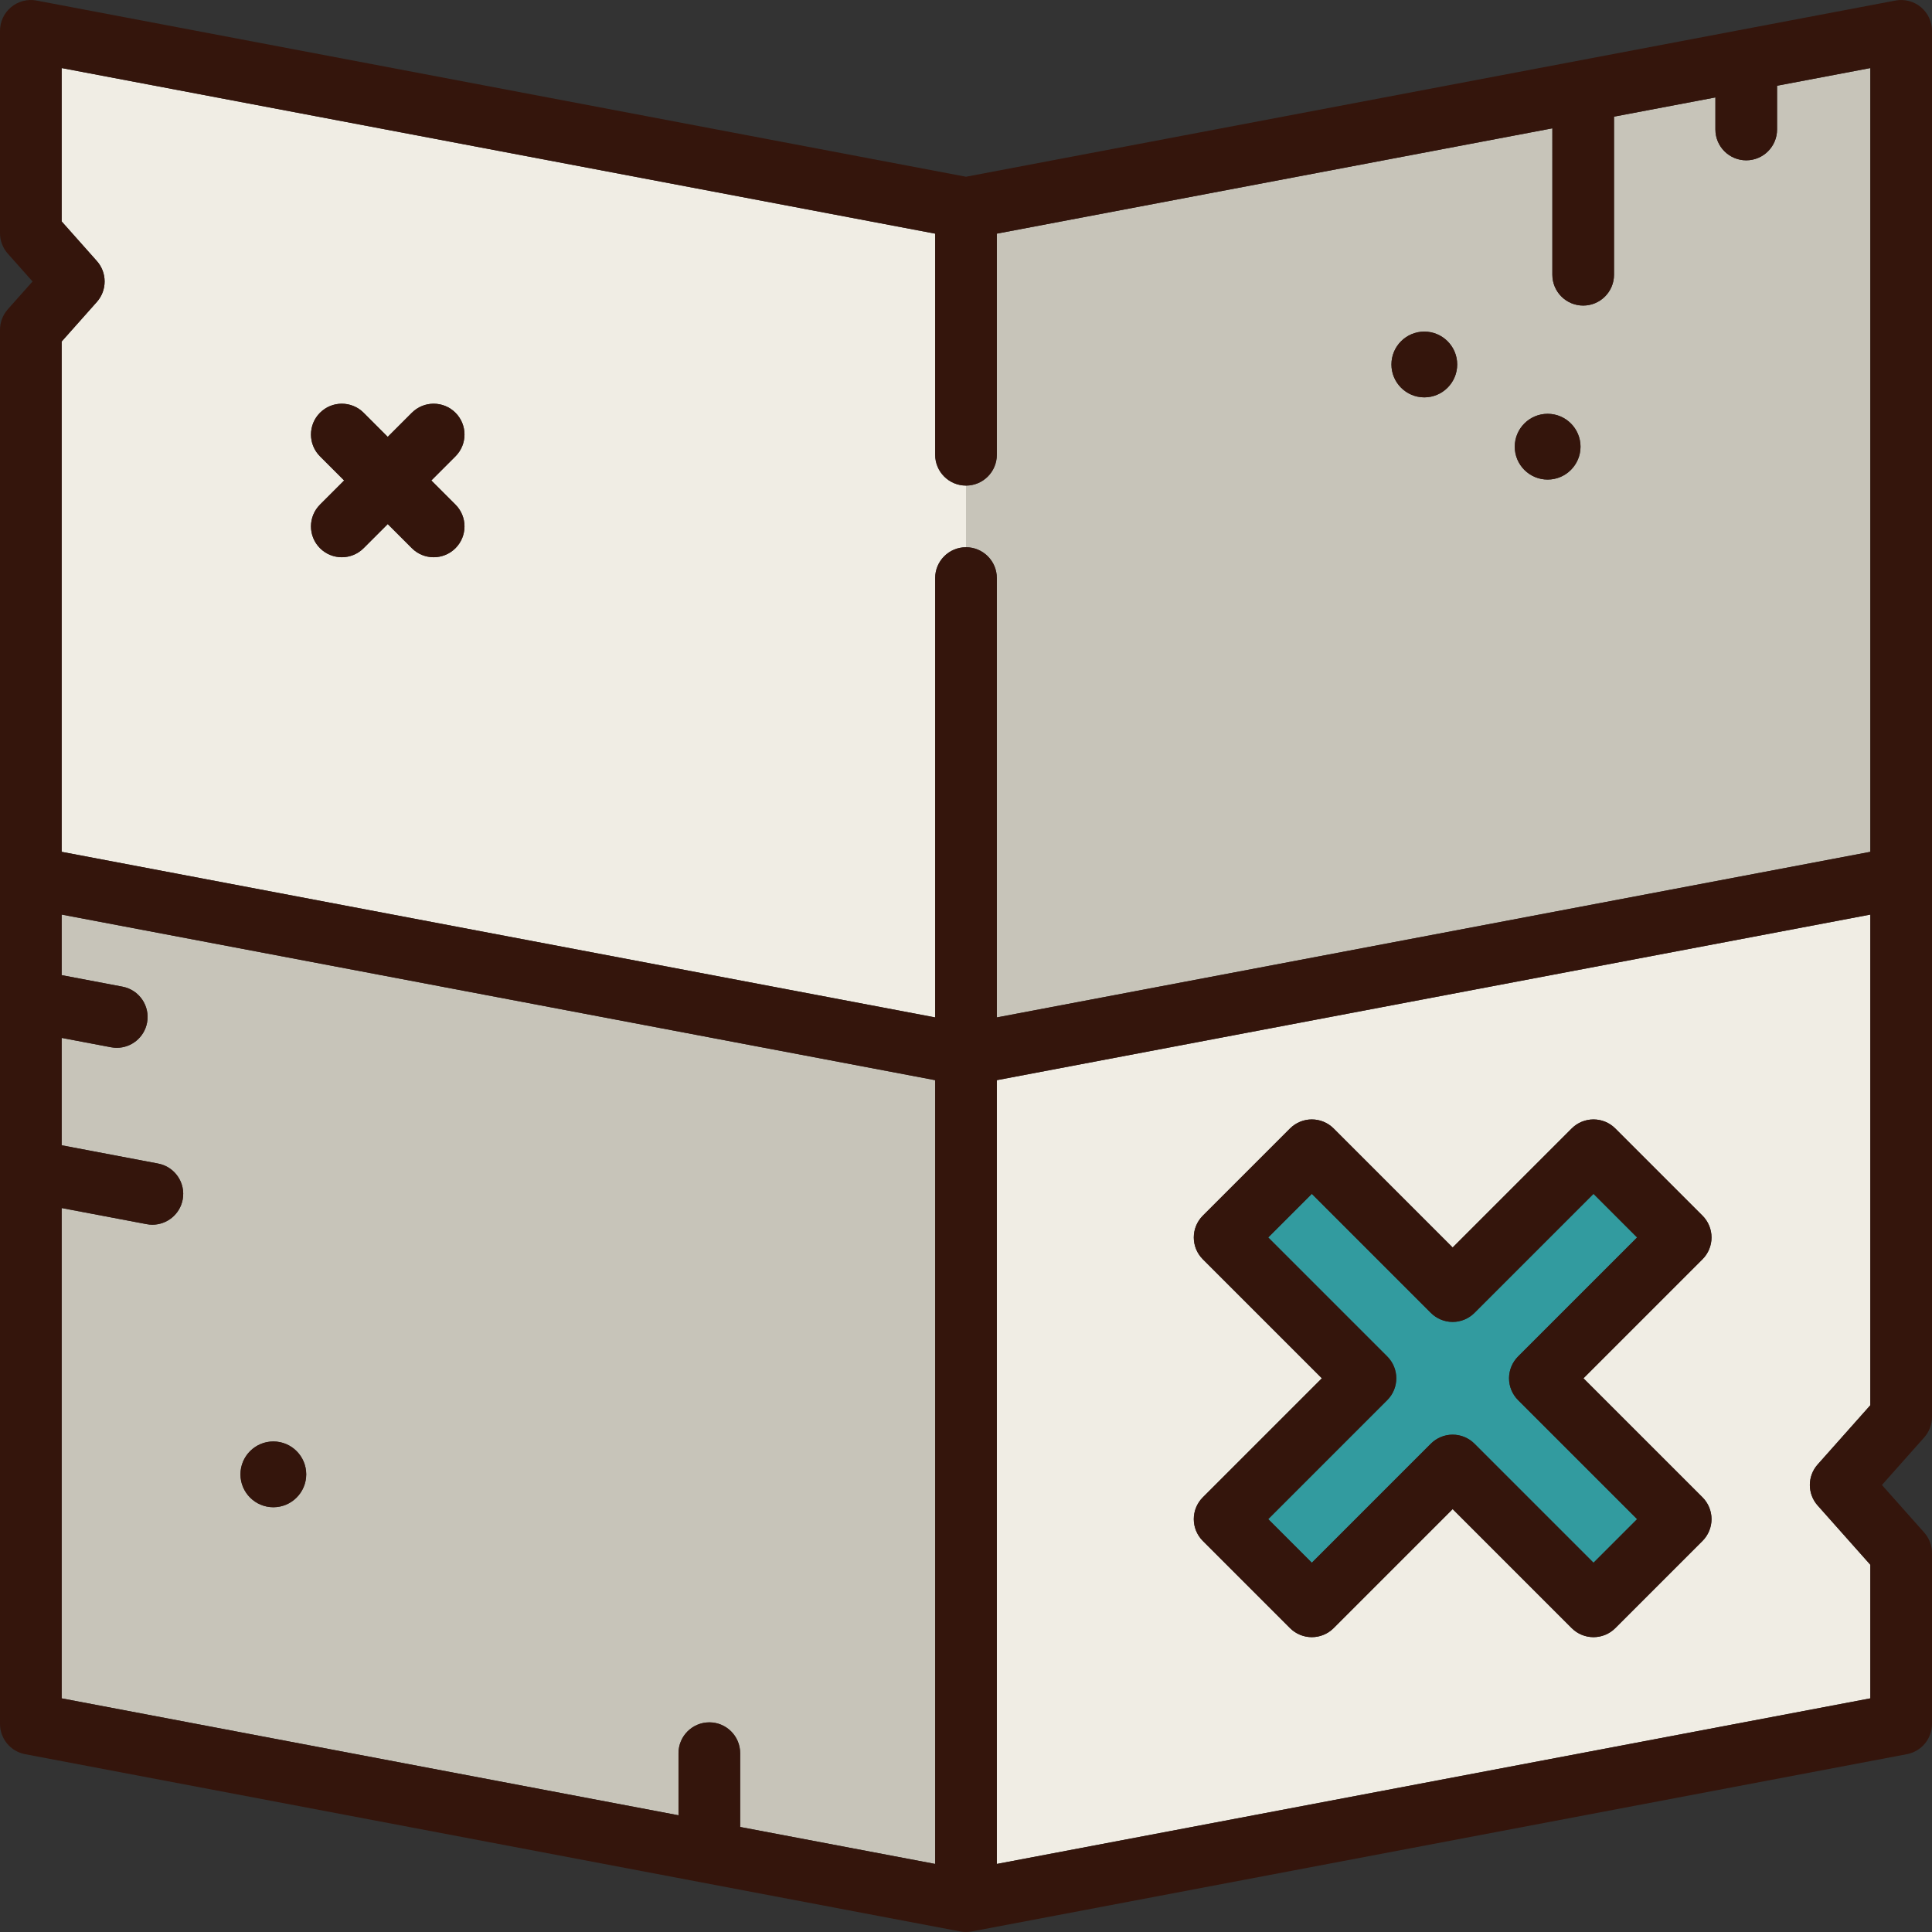 <?xml version="1.0" encoding="UTF-8" standalone="no"?>
<!-- Generator: Adobe Illustrator 19.0.0, SVG Export Plug-In . SVG Version: 6.00 Build 0)  -->

<svg
   xmlns:dc="http://purl.org/dc/elements/1.1/"
   xmlns:cc="http://creativecommons.org/ns#"
   xmlns:rdf="http://www.w3.org/1999/02/22-rdf-syntax-ns#"
   xmlns:svg="http://www.w3.org/2000/svg"
   xmlns="http://www.w3.org/2000/svg"
   xmlns:sodipodi="http://sodipodi.sourceforge.net/DTD/sodipodi-0.dtd"
   xmlns:inkscape="http://www.inkscape.org/namespaces/inkscape"
   version="1.1"
   id="Capa_1"
   x="0px"
   y="0px"
   viewBox="0 0 470.001 470.001"
   style="enable-background:new 0 0 470.001 470.001;"
   xml:space="preserve"
   sodipodi:docname="map.svg"
   inkscape:version="0.92.2 (5c3e80d, 2017-08-06)"><rect x="0" y="0" width="470.001" height="470.001" fill="#333333" stroke="none"/><defs
     id="defs59" /><sodipodi:namedview
     pagecolor="#ffffff"
     bordercolor="#666666"
     borderopacity="1"
     objecttolerance="10"
     gridtolerance="10"
     guidetolerance="10"
     inkscape:pageopacity="0"
     inkscape:pageshadow="2"
     inkscape:window-width="1920"
     inkscape:window-height="1017"
     id="namedview57"
     showgrid="false"
     inkscape:zoom="0.50212658"
     inkscape:cx="-12.944943"
     inkscape:cy="235.0005"
     inkscape:window-x="-8"
     inkscape:window-y="-8"
     inkscape:window-maximized="1"
     inkscape:current-layer="Capa_1" /><g
     id="g24"
     transform="matrix(-1,0,0,1,470,0)"><path
       style="fill:#c7c4b9"
       d="m 434.325,297.801 c -0.472,0.089 -0.941,0.133 -1.405,0.133 -3.532,0 -6.678,-2.507 -7.36,-6.104 -0.771,-4.07 1.902,-7.994 5.973,-8.766 L 455,278.615 v -26.123 l -12.009,2.276 c -0.472,0.089 -0.941,0.133 -1.405,0.133 -3.532,0 -6.678,-2.507 -7.36,-6.104 -0.771,-4.07 1.902,-7.994 5.973,-8.766 L 455,237.225 v -14.733 l -212.5,40.284 v 190.669 l 47.438,-8.993 v -17.951 c 0,-4.142 3.357,-7.5 7.5,-7.5 4.143,0 7.5,3.358 7.5,7.5 v 15.108 L 455,413.161 v -119.28 z m -30.821,68.866 c -4.411,0 -8,-3.589 -8,-8 0,-4.411 3.589,-8 8,-8 4.411,0 8,3.589 8,8 0,4.411 -3.589,8 -8,8 z"
       id="path2"
       inkscape:connector-curvature="0" /><path
       style="fill:#f0ede4"
       d="m 242.5,110.628 c 0,4.142 -3.357,7.5 -7.5,7.5 v 15 c 4.143,0 7.5,3.358 7.5,7.5 v 106.88 L 455,207.225 V 83.084 l -8.556,-9.625 c -2.526,-2.842 -2.526,-7.124 0,-9.965 L 455,53.868 V 16.556 L 242.5,56.84 Z m 116.698,-10.22 c 2.93,-2.929 7.678,-2.929 10.607,0 l 5.87,5.87 5.87,-5.87 c 2.93,-2.929 7.678,-2.929 10.607,0 2.929,2.929 2.929,7.678 0,10.606 l -5.871,5.871 5.871,5.871 c 2.929,2.929 2.929,7.678 0,10.606 -1.465,1.464 -3.385,2.197 -5.304,2.197 -1.919,0 -3.839,-0.732 -5.304,-2.197 l -5.87,-5.87 -5.87,5.87 c -1.465,1.464 -3.385,2.197 -5.304,2.197 -1.919,0 -3.839,-0.732 -5.304,-2.197 -2.929,-2.929 -2.929,-7.678 0,-10.606 l 5.871,-5.871 -5.871,-5.871 c -2.927,-2.928 -2.927,-7.677 0.002,-10.606 z"
       id="path4"
       inkscape:connector-curvature="0" /><path
       style="fill:#f0ede4"
       d="M 227.5,262.776 15,222.492 v 119.361 l 12.819,14.421 c 2.526,2.842 2.526,7.124 0,9.966 L 15,380.661 v 32.5 l 212.5,40.284 z m -50.114,112.088 -21.213,21.213 c -1.407,1.407 -3.314,2.197 -5.304,2.197 -1.99,0 -3.896,-0.79 -5.304,-2.197 L 116.608,367.119 87.65,396.077 c -1.465,1.464 -3.385,2.197 -5.304,2.197 -1.92,0 -3.839,-0.732 -5.304,-2.197 L 55.83,374.864 c -1.406,-1.406 -2.196,-3.314 -2.196,-5.303 0,-1.989 0.79,-3.897 2.196,-5.303 L 84.789,335.3 55.83,306.342 c -1.406,-1.406 -2.196,-3.314 -2.196,-5.303 0,-1.989 0.79,-3.897 2.196,-5.303 l 21.213,-21.213 c 2.929,-2.928 7.677,-2.93 10.607,0 l 28.958,28.958 28.957,-28.958 c 1.407,-1.407 3.314,-2.197 5.304,-2.197 1.99,0 3.896,0.79 5.304,2.197 l 21.213,21.213 c 2.929,2.929 2.929,7.678 0,10.606 l -28.958,28.958 28.958,28.958 c 2.929,2.928 2.929,7.677 0,10.606 z"
       id="path6"
       inkscape:connector-curvature="0" /><path
       style="fill:#c7c4b9"
       d="m 235,118.128 c -4.143,0 -7.5,-3.358 -7.5,-7.5 V 56.84 L 92.355,31.22 v 35.614 c 0,4.142 -3.357,7.5 -7.5,7.5 -4.143,0 -7.5,-3.358 -7.5,-7.5 V 28.377 L 52.691,23.701 v 7.8 c 0,4.142 -3.357,7.5 -7.5,7.5 -4.143,0 -7.5,-3.358 -7.5,-7.5 V 20.857 L 15,16.556 v 190.669 l 212.5,40.284 v -106.88 c 0,-4.142 3.357,-7.5 7.5,-7.5 z M 93.504,116.667 c -4.411,0 -8,-3.589 -8,-8 0,-4.411 3.589,-8 8,-8 4.411,0 8,3.589 8,8 0,4.411 -3.589,8 -8,8 z m 30,-20 c -4.411,0 -8,-3.589 -8,-8 0,-4.411 3.589,-8 8,-8 4.411,0 8,3.589 8,8 0,4.411 -3.589,8 -8,8 z"
       id="path8"
       inkscape:connector-curvature="0" /><path
       style="fill:#34150c"
       d="M 470,56.719 V 7.501 C 470,5.267 469.004,3.15 467.284,1.725 465.563,0.3 463.296,-0.285 461.103,0.132 L 235,42.995 8.897,0.132 C 6.705,-0.284 4.437,0.3 2.716,1.725 0.996,3.149 0,5.267 0,7.501 v 337.204 c 0,1.837 0.674,3.61 1.895,4.983 L 12.179,361.257 1.895,372.826 C 0.674,374.199 0,375.972 0,377.809 v 41.563 c 0,3.604 2.563,6.698 6.104,7.369 l 227.5,43.128 c 0.461,0.087 0.929,0.131 1.396,0.131 0.467,0 0.936,-0.044 1.396,-0.131 l 227.5,-43.128 C 467.437,426.07 470,422.976 470,419.372 V 80.232 c 0,-1.837 -0.674,-3.61 -1.895,-4.983 l -6.021,-6.773 6.021,-6.774 C 469.326,60.329 470,58.556 470,56.719 Z M 15,380.661 27.82,366.24 c 2.526,-2.842 2.526,-7.124 0,-9.966 L 15,341.853 V 222.492 l 212.5,40.284 V 453.445 L 15,413.161 Z m 289.939,60.947 V 426.5 c 0,-4.142 -3.357,-7.5 -7.5,-7.5 -4.143,0 -7.5,3.358 -7.5,7.5 v 17.951 l -47.438,8.993 V 262.776 L 455,222.492 v 14.733 l -14.802,2.806 c -4.07,0.771 -6.744,4.696 -5.973,8.766 0.683,3.598 3.828,6.104 7.36,6.104 0.464,0 0.934,-0.043 1.405,-0.133 L 455,252.492 v 26.123 l -23.468,4.449 c -4.07,0.771 -6.744,4.696 -5.973,8.766 0.683,3.598 3.828,6.104 7.36,6.104 0.464,0 0.934,-0.043 1.405,-0.133 L 455,293.881 V 413.16 Z M 455,53.868 l -8.556,9.626 c -2.526,2.841 -2.526,7.124 0,9.965 L 455,83.084 v 124.141 l -212.5,40.284 v -106.88 c 0,-4.142 -3.357,-7.5 -7.5,-7.5 -4.143,0 -7.5,3.358 -7.5,7.5 v 106.88 L 15,207.225 V 16.556 l 22.69,4.301 v 10.644 c 0,4.142 3.357,7.5 7.5,7.5 4.143,0 7.5,-3.358 7.5,-7.5 v -7.8 l 24.664,4.676 v 38.458 c 0,4.142 3.357,7.5 7.5,7.5 4.143,0 7.5,-3.358 7.5,-7.5 V 31.22 L 227.5,56.84 v 53.789 c 0,4.142 3.357,7.5 7.5,7.5 4.143,0 7.5,-3.358 7.5,-7.5 V 56.84 L 455,16.556 Z"
       id="path10"
       inkscape:connector-curvature="0" /><path
       style="fill:#329b9f"
       d="m 111.305,351.209 c 1.407,-1.407 3.314,-2.197 5.304,-2.197 1.99,0 3.896,0.79 5.304,2.197 l 28.957,28.958 10.606,-10.606 -28.958,-28.958 c -2.929,-2.929 -2.929,-7.678 0,-10.606 l 28.958,-28.958 -10.606,-10.606 -28.957,28.958 c -1.407,1.407 -3.314,2.197 -5.304,2.197 -1.99,0 -3.896,-0.79 -5.304,-2.197 L 82.347,290.433 71.741,301.039 100.7,329.997 c 1.406,1.406 2.196,3.314 2.196,5.303 0,1.989 -0.79,3.897 -2.196,5.303 l -28.959,28.958 10.606,10.606 z"
       id="path12"
       inkscape:connector-curvature="0" /><path
       style="fill:#34150c"
       d="m 148.428,335.299 28.958,-28.958 c 2.929,-2.929 2.929,-7.678 0,-10.606 l -21.213,-21.213 c -1.407,-1.407 -3.314,-2.197 -5.304,-2.197 -1.99,0 -3.896,0.79 -5.304,2.197 L 116.608,303.48 87.65,274.522 c -2.931,-2.93 -7.679,-2.928 -10.607,0 L 55.83,295.735 c -1.406,1.406 -2.196,3.314 -2.196,5.303 0,1.989 0.79,3.897 2.196,5.303 l 28.959,28.958 -28.959,28.958 c -1.406,1.406 -2.196,3.314 -2.196,5.303 0,1.989 0.79,3.897 2.196,5.303 l 21.213,21.213 c 1.465,1.465 3.384,2.197 5.304,2.197 1.919,0 3.839,-0.732 5.304,-2.197 l 28.958,-28.958 28.957,28.958 c 1.407,1.407 3.314,2.197 5.304,2.197 1.99,0 3.896,-0.79 5.304,-2.197 l 21.213,-21.213 c 2.929,-2.929 2.929,-7.678 0,-10.606 z m -47.729,5.304 c 1.406,-1.406 2.196,-3.314 2.196,-5.303 0,-1.989 -0.79,-3.897 -2.196,-5.303 l -28.959,-28.958 10.606,-10.606 28.958,28.958 c 1.407,1.407 3.314,2.197 5.304,2.197 1.99,0 3.896,-0.79 5.304,-2.197 l 28.957,-28.958 10.606,10.606 -28.958,28.958 c -2.929,2.929 -2.929,7.678 0,10.606 l 28.958,28.958 -10.606,10.606 -28.957,-28.958 c -1.407,-1.407 -3.314,-2.197 -5.304,-2.197 -1.99,0 -3.896,0.79 -5.304,2.197 L 82.346,380.167 71.74,369.561 Z"
       id="path14"
       inkscape:connector-curvature="0" /><path
       style="fill:#34150c"
       d="m 403.504,350.667 c -4.411,0 -8,3.589 -8,8 0,4.411 3.589,8 8,8 4.411,0 8,-3.589 8,-8 0,-4.411 -3.589,-8 -8,-8 z"
       id="path16"
       inkscape:connector-curvature="0" /><path
       style="fill:#34150c"
       d="m 93.504,100.667 c -4.411,0 -8,3.589 -8,8 0,4.411 3.589,8 8,8 4.411,0 8,-3.589 8,-8 0,-4.411 -3.589,-8 -8,-8 z"
       id="path18"
       inkscape:connector-curvature="0" /><path
       style="fill:#34150c"
       d="m 123.504,80.667 c -4.411,0 -8,3.589 -8,8 0,4.411 3.589,8 8,8 4.411,0 8,-3.589 8,-8 0,-4.411 -3.589,-8 -8,-8 z"
       id="path20"
       inkscape:connector-curvature="0" /><path
       style="fill:#34150c"
       d="m 365.068,116.885 -5.871,5.871 c -2.929,2.929 -2.929,7.678 0,10.606 1.465,1.464 3.385,2.197 5.304,2.197 1.919,0 3.839,-0.732 5.304,-2.197 l 5.87,-5.87 5.87,5.87 c 1.465,1.464 3.385,2.197 5.304,2.197 1.919,0 3.839,-0.732 5.304,-2.197 2.929,-2.929 2.929,-7.678 0,-10.606 l -5.871,-5.871 5.871,-5.871 c 2.929,-2.929 2.929,-7.678 0,-10.606 -2.93,-2.929 -7.678,-2.929 -10.607,0 l -5.87,5.87 -5.87,-5.87 c -2.93,-2.929 -7.678,-2.929 -10.607,0 -2.929,2.929 -2.929,7.678 0,10.606 z"
       id="path22"
       inkscape:connector-curvature="0" /></g><g
     id="g26"
     transform="matrix(-1,0,0,1,470,0)" /><g
     id="g28"
     transform="matrix(-1,0,0,1,470,0)" /><g
     id="g30"
     transform="matrix(-1,0,0,1,470,0)" /><g
     id="g32"
     transform="matrix(-1,0,0,1,470,0)" /><g
     id="g34"
     transform="matrix(-1,0,0,1,470,0)" /><g
     id="g36"
     transform="matrix(-1,0,0,1,470,0)" /><g
     id="g38"
     transform="matrix(-1,0,0,1,470,0)" /><g
     id="g40"
     transform="matrix(-1,0,0,1,470,0)" /><g
     id="g42"
     transform="matrix(-1,0,0,1,470,0)" /><g
     id="g44"
     transform="matrix(-1,0,0,1,470,0)" /><g
     id="g46"
     transform="matrix(-1,0,0,1,470,0)" /><g
     id="g48"
     transform="matrix(-1,0,0,1,470,0)" /><g
     id="g50"
     transform="matrix(-1,0,0,1,470,0)" /><g
     id="g52"
     transform="matrix(-1,0,0,1,470,0)" /><g
     id="g54"
     transform="matrix(-1,0,0,1,470,0)" /></svg>